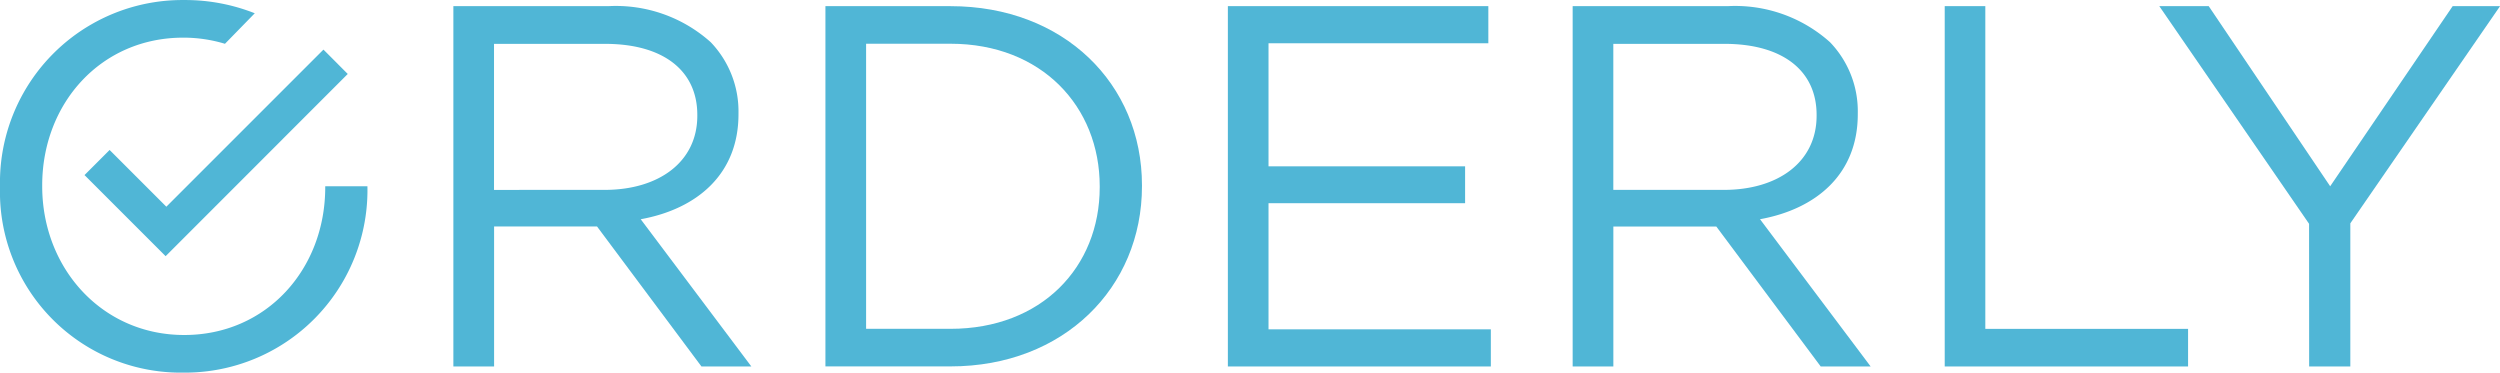 <svg xmlns="http://www.w3.org/2000/svg" width="170" height="25.335" viewBox="0 0 170 25.335">
  <g id="logotype-color" transform="translate(0 0.002)">
    <path id="Path_1" data-name="Path 1" d="M221.05,3h10.534a9.657,9.657,0,0,1,6.964,2.449,6.8,6.8,0,0,1,1.89,4.831v.07c0,4.06-2.8,6.439-6.648,7.139L241.312,27.5h-3.393l-7.1-9.519h-7V27.5H221.05Zm10.288,12.493c3.675,0,6.3-1.894,6.3-5.037v-.064c0-3.008-2.31-4.828-6.265-4.828h-7.559v9.931Z" transform="translate(-190.221 -2.583)" fill="#50b6d6"/>
    <path id="Path_2" data-name="Path 2" d="M402.46,3h8.507c7.7,0,13.018,5.284,13.018,12.178v.07c0,6.894-5.319,12.248-13.018,12.248H402.46Zm2.766,2.555V24.941h5.739c6.194,0,10.147-4.2,10.147-9.623v-.07c0-5.424-3.954-9.693-10.148-9.693Z" transform="translate(-346.331 -2.583)" fill="#50b6d6"/>
    <path id="Path_3" data-name="Path 3" d="M598.68,3h17.712V5.522H601.444v8.368h13.368V16.4H601.444v8.574h15.118V27.5H598.68Z" transform="translate(-515.185 -2.583)" fill="#50b6d6"/>
    <path id="Path_4" data-name="Path 4" d="M766.79,3h10.534a9.657,9.657,0,0,1,6.964,2.449,6.77,6.77,0,0,1,1.89,4.83v.07c0,4.06-2.8,6.439-6.648,7.139L787.052,27.5h-3.395l-7.1-9.517h-7V27.5H766.79Zm10.288,12.493c3.675,0,6.3-1.89,6.3-5.039v-.063c0-3.008-2.31-4.828-6.265-4.828h-7.558v9.931Z" transform="translate(-659.849 -2.583)" fill="#50b6d6"/>
    <path id="Path_5" data-name="Path 5" d="M948.2,3h2.761V24.943h13.787V27.5H948.2Z" transform="translate(-815.959 -2.583)" fill="#50b6d6"/>
    <path id="Path_6" data-name="Path 6" d="M1063.014,17.8,1052.83,3h3.36l8.259,12.248L1072.778,3H1076l-10.181,14.768V27.5h-2.8Z" transform="translate(-905.997 -2.583)" fill="#50b6d6"/>
    <path id="Path_7" data-name="Path 7" d="M41.2,32.712l1.707-1.707,3.858,3.858L57.448,24.18,59.1,25.837,46.716,38.227Z" transform="translate(-35.454 -20.809)" fill="#50b6d6"/>
    <path id="Path_8" data-name="Path 8" d="M22.116,12.666h0v.07c0,5.565-3.99,10.042-9.588,10.042S2.87,18.231,2.87,12.666V12.6c0-5.565,3.989-10.042,9.588-10.042a9.714,9.714,0,0,1,2.84.418L17.324.9a12.852,12.852,0,0,0-4.8-.9A12.41,12.41,0,0,0,0,12.666v.07a12.294,12.294,0,0,0,12.458,12.6A12.409,12.409,0,0,0,24.985,12.666Z" transform="translate(0 0)" fill="#50b6d6"/>
  </g>
</svg>
